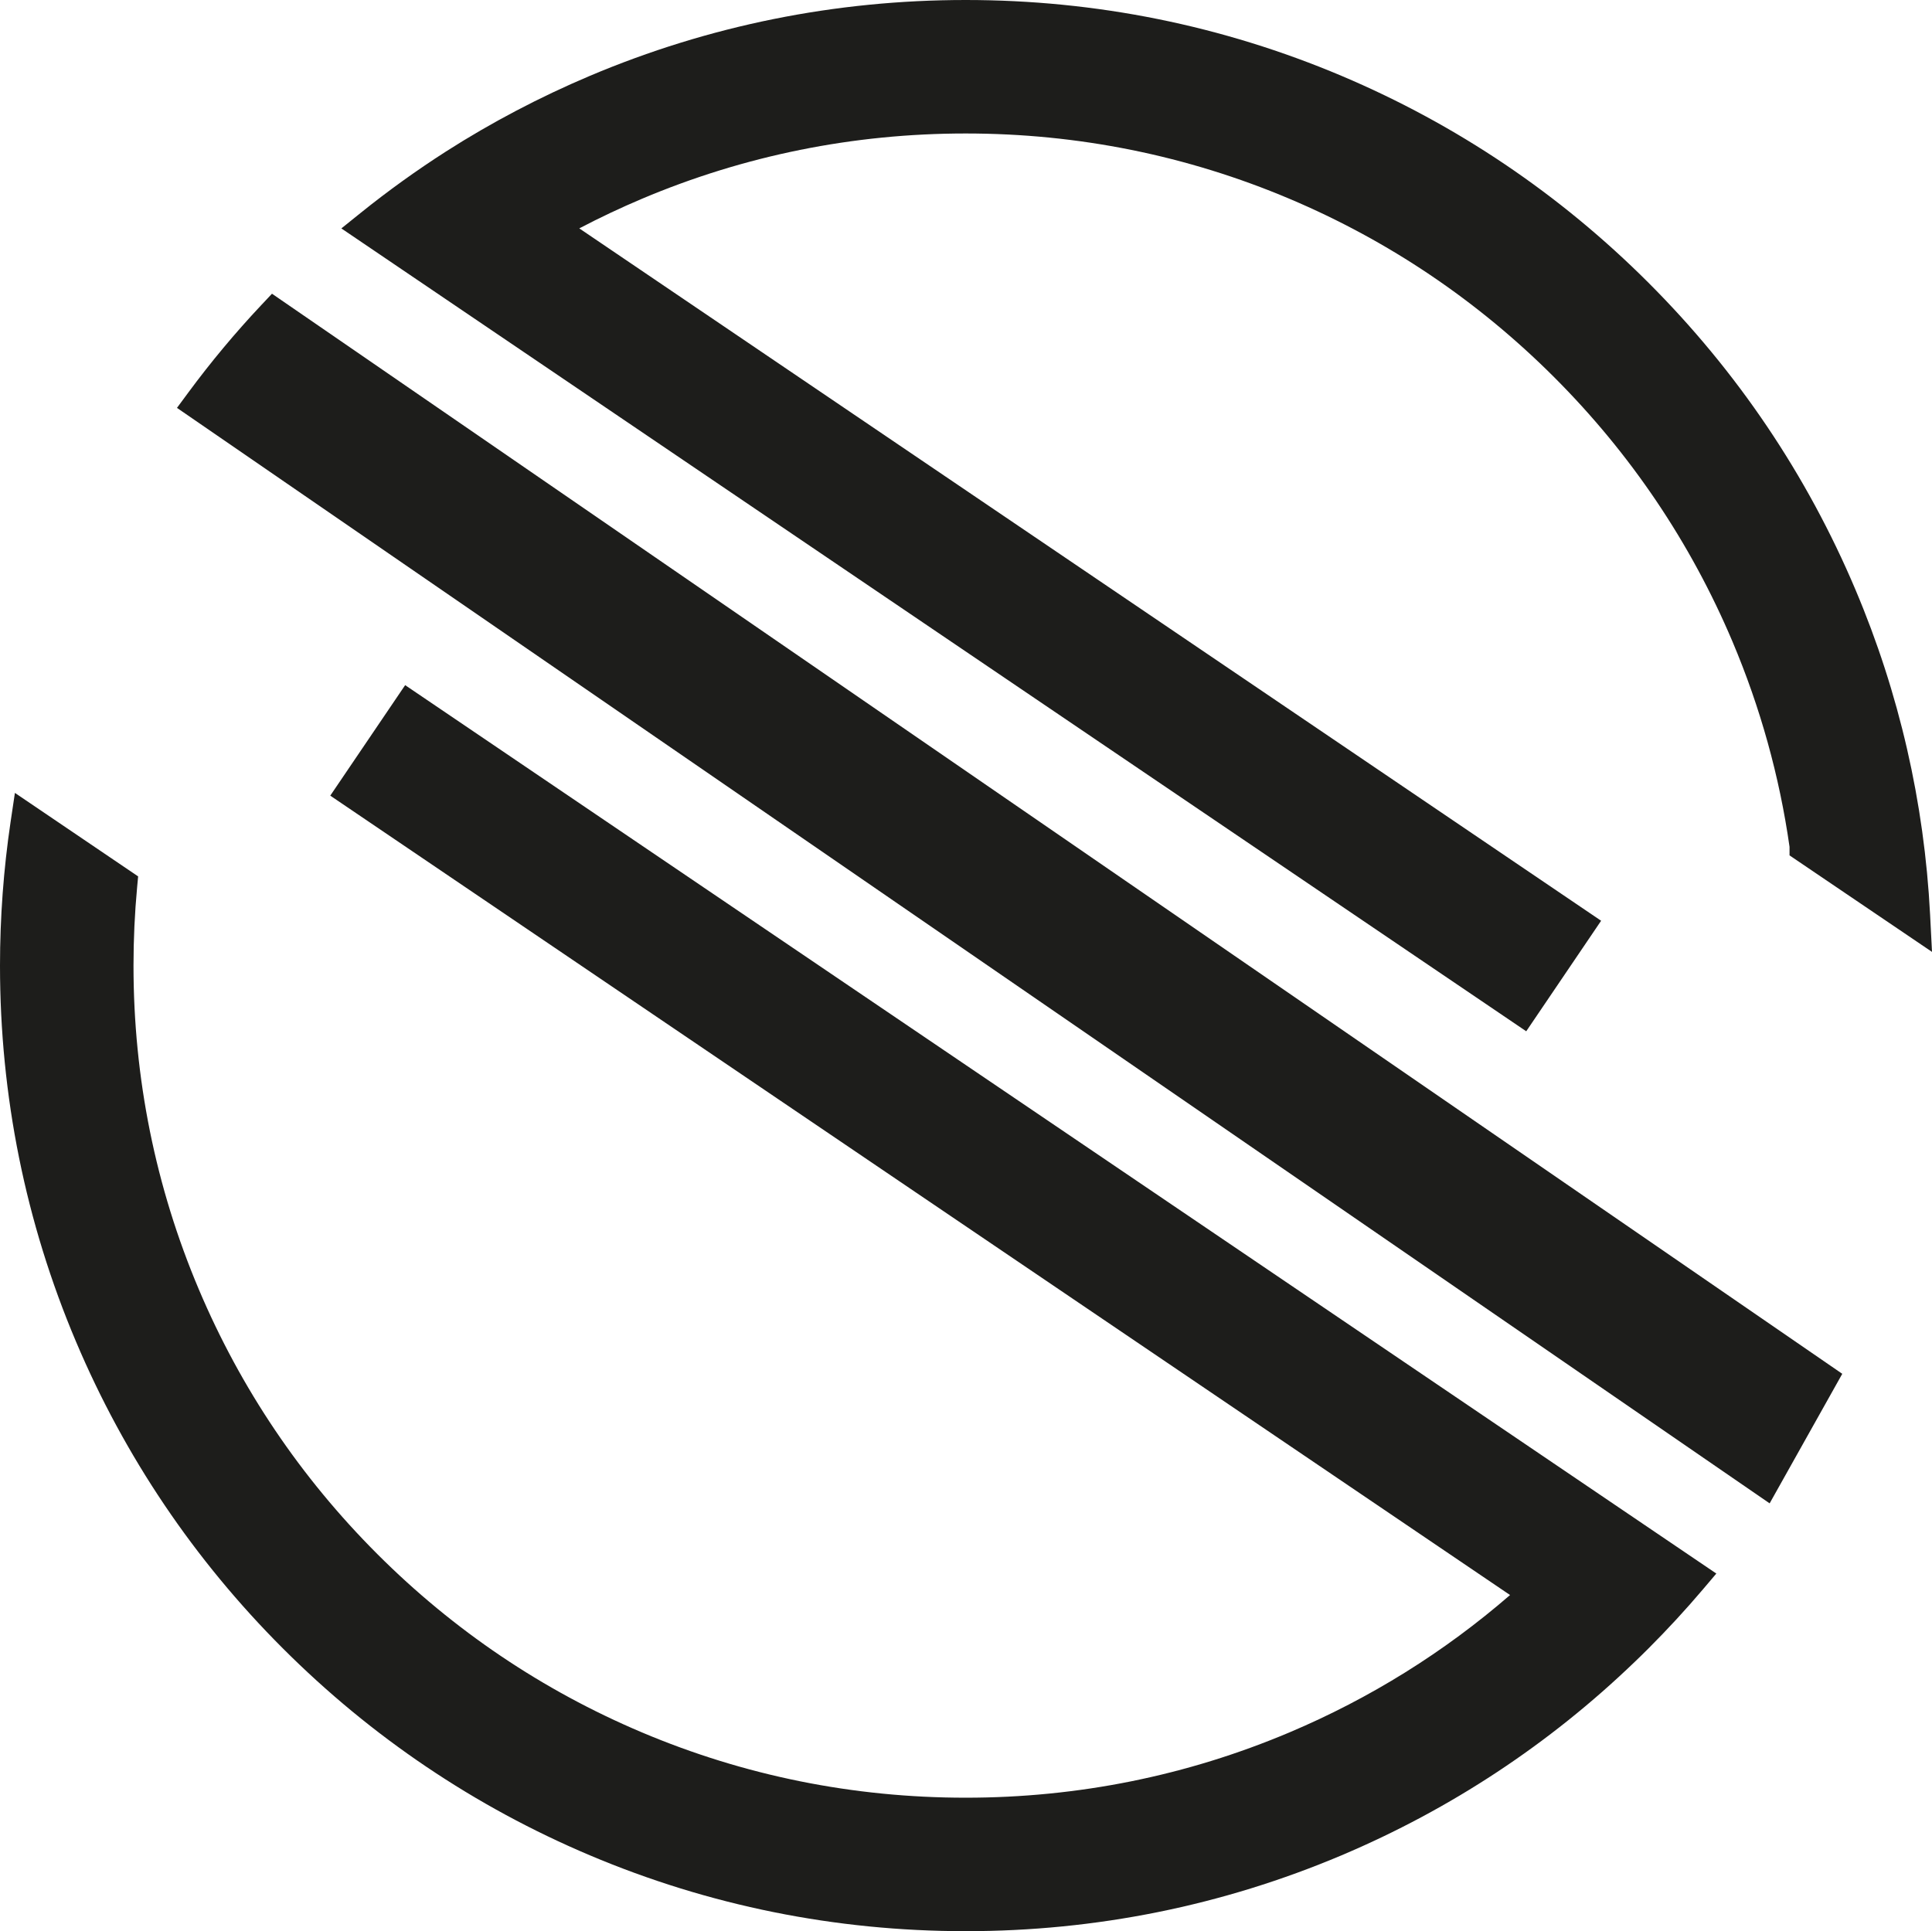 <?xml version="1.0" encoding="UTF-8"?><svg xmlns="http://www.w3.org/2000/svg" viewBox="0 0 779.9 779.66"><defs><style>.d{fill:#1d1d1b;}</style></defs><g id="a"/><g id="b"><g id="c"><g><g><path class="d" d="M163.55,276.61l529.29,358.67-5.4,6.37c-6.9,8.14-14.29,16.16-21.96,23.83-2.17,2.16-3.93,3.89-5.57,5.45-34.48,33.18-74.3,59.46-118.33,78.09-48.08,20.33-99.14,30.64-151.75,30.64s-103.67-10.31-151.75-30.64c-46.43-19.65-88.12-47.75-123.91-83.54s-63.89-77.48-83.52-123.9C10.31,493.5,0,442.45,0,389.83c0-19.43,1.44-38.92,4.26-57.93l1.76-11.79,49.74,33.71-.41,4.41c-.97,10.38-1.46,21.01-1.46,31.6,0,45.38,8.88,89.37,26.39,130.76,16.91,39.99,41.14,75.92,72,106.78,30.86,30.87,66.79,55.09,106.79,72.01,41.4,17.51,85.4,26.39,130.76,26.39s89.35-8.88,130.75-26.39c32.51-13.75,62.4-32.38,88.99-55.43L133.32,321.22l30.23-44.61Z"/><path class="d" d="M743.68,554.64l-29.32,52.3-38.84-26.72L71.44,164.67l4.61-6.24c9-12.2,18.87-24.03,29.33-35.16l4.41-4.69,633.89,436.06Z"/></g><path class="d" d="M722.39,345.34v-3.46c-4.04-28.41-11.79-56.27-23.01-82.81-16.92-39.99-41.14-75.92-72-106.78-30.87-30.87-66.8-55.09-106.8-72.01-41.4-17.51-85.39-26.39-130.75-26.39s-89.35,8.88-130.75,26.39c-8.58,3.63-17.03,7.62-25.24,11.92l412.49,279.53-30.23,44.62L137.8,92.22l7.9-6.36c10.92-8.79,22.46-17.09,34.29-24.67,18.35-11.73,37.89-22,58.09-30.55C286.16,10.31,337.22,0,389.83,0s103.67,10.31,151.75,30.64c46.43,19.65,88.11,47.75,123.9,83.54,35.8,35.79,63.9,77.48,83.53,123.9,17.65,41.71,27.78,85.84,30.12,131.18l.77,15.04-57.51-38.96Z"/></g></g></g></svg>